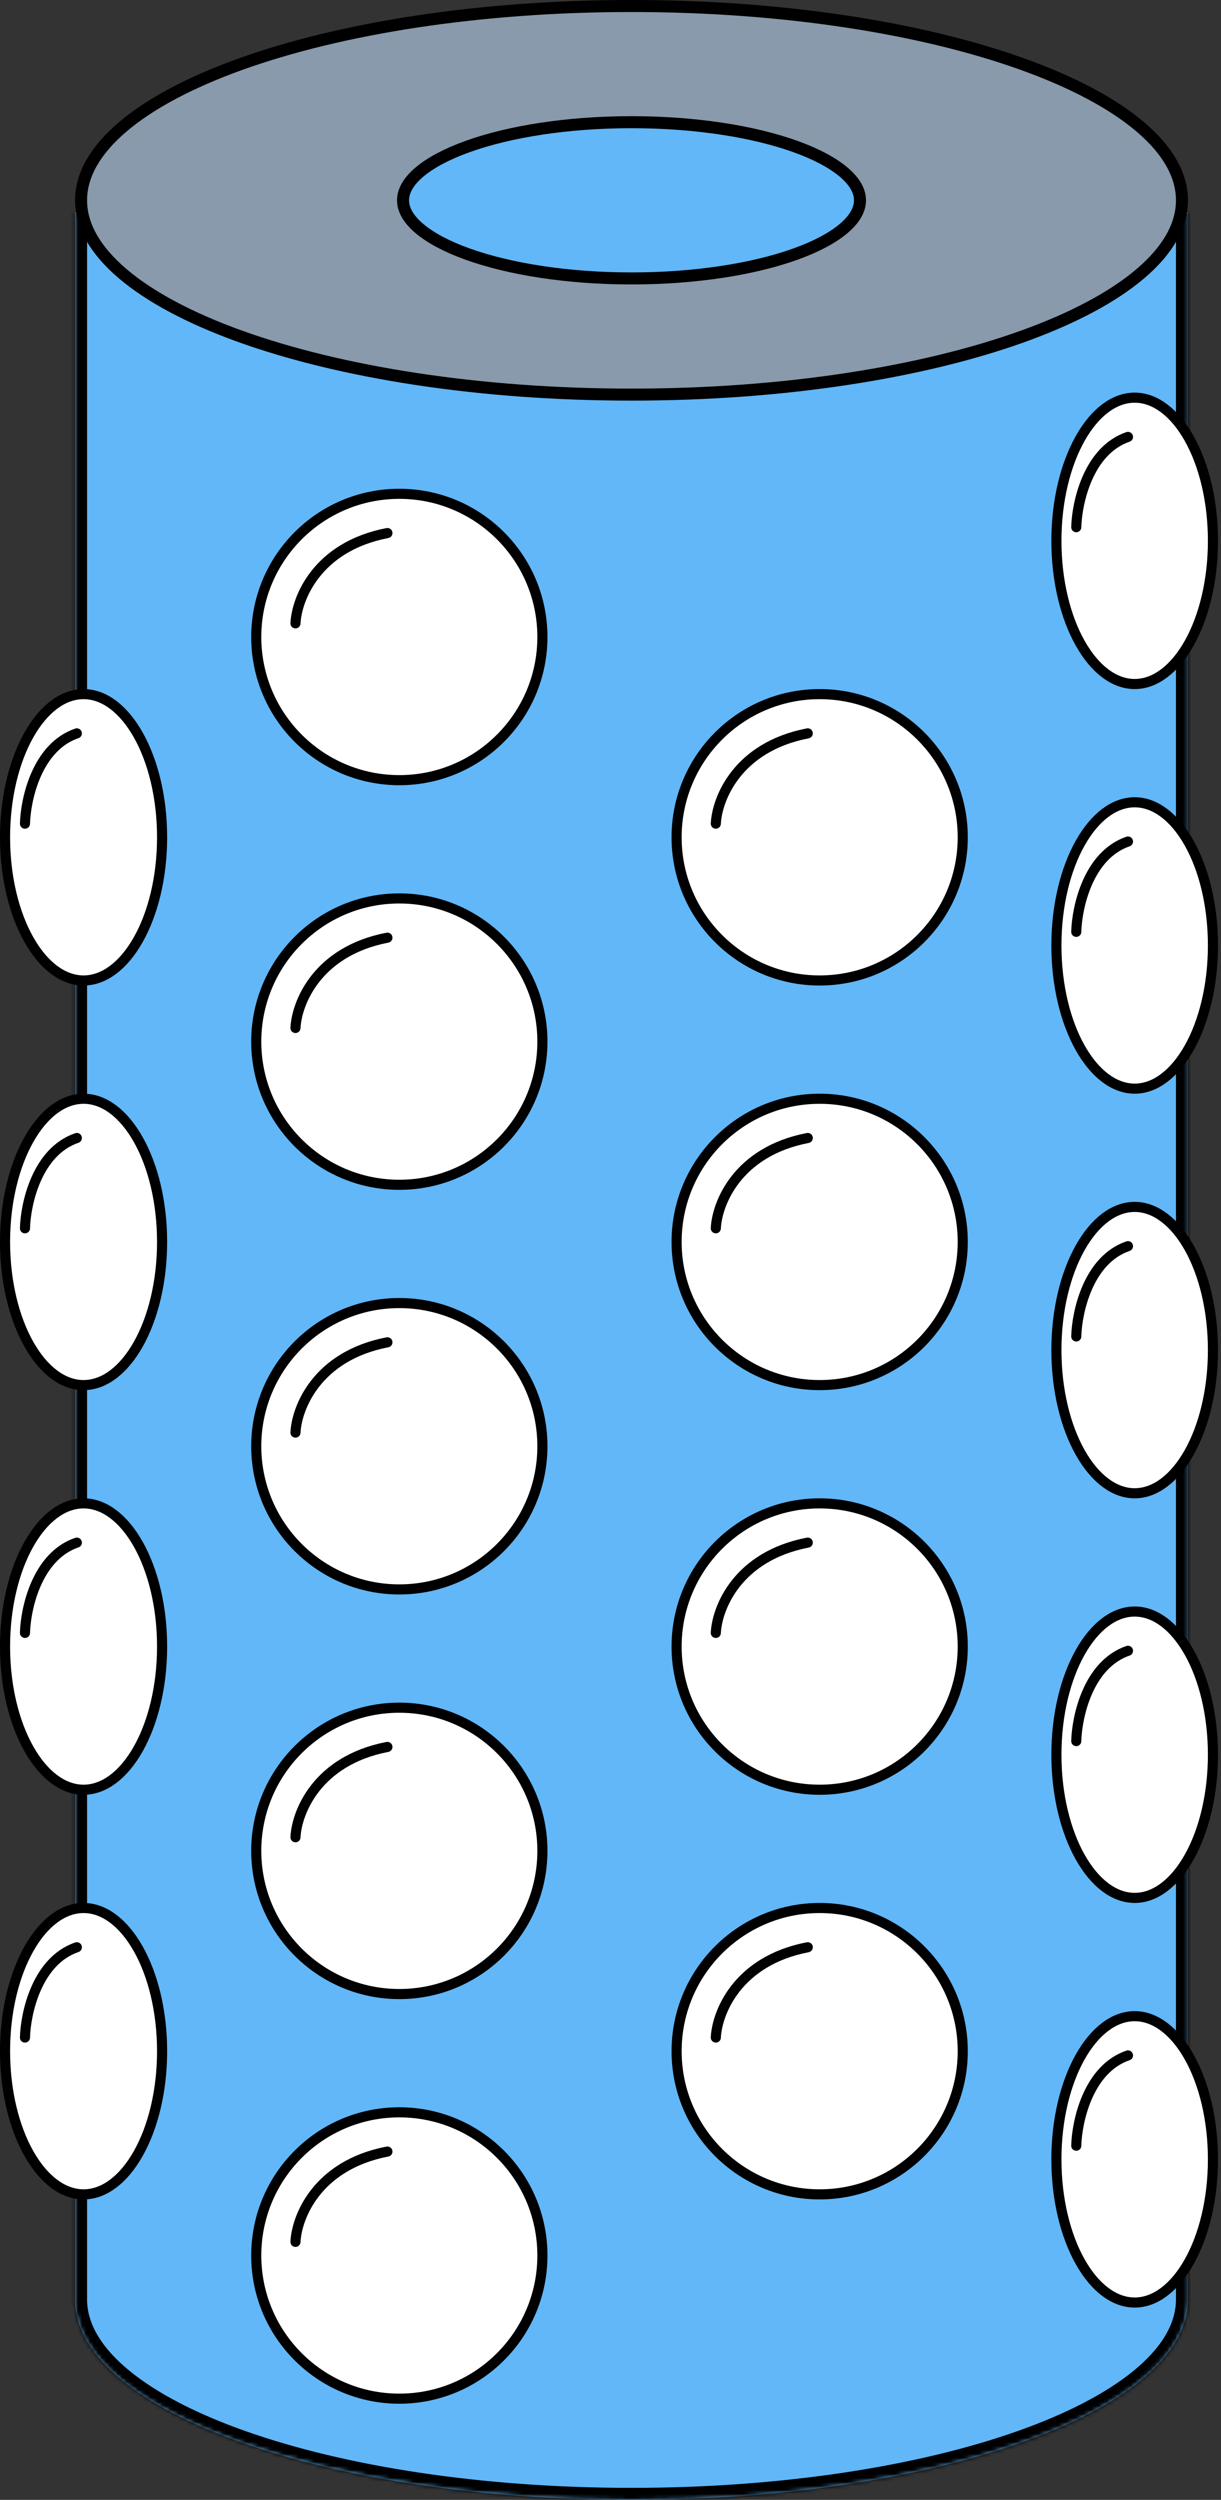 <svg width="305" height="624" viewBox="0 0 305 624" fill="none" xmlns="http://www.w3.org/2000/svg">
<rect x="0" y="0" width="305" height="624" fill="#333333" stroke="none"/>
<mask id="path-1-inside-1_80_6819" fill="white">
<path fill-rule="evenodd" clip-rule="evenodd" d="M296.75 53H18.75V574V575H18.777C20.258 602.153 81.911 624 157.75 624C233.589 624 295.242 602.153 296.723 575H296.75V574V53Z"/>
</mask>
<path fill-rule="evenodd" clip-rule="evenodd" d="M296.75 53H18.75V574V575H18.777C20.258 602.153 81.911 624 157.75 624C233.589 624 295.242 602.153 296.723 575H296.75V574V53Z" fill="#61B7F8"/>
<path d="M18.75 53V50H15.75V53H18.75ZM296.75 53H299.75V50H296.75V53ZM18.75 575H15.75V578H18.75V575ZM18.777 575L21.773 574.837L21.618 572H18.777V575ZM296.723 575V572H293.882L293.727 574.837L296.723 575ZM296.75 575V578H299.75V575H296.75ZM18.75 56H296.75V50H18.75V56ZM21.75 574V53H15.75V574H21.75ZM21.75 575V574H15.75V575H21.75ZM18.777 572H18.75V578H18.777V572ZM157.75 621C120.082 621 86.061 615.57 61.378 606.853C49.026 602.491 39.16 597.358 32.351 591.789C25.52 586.202 22.079 580.452 21.773 574.837L15.782 575.163C16.216 583.124 21.037 590.287 28.552 596.434C36.089 602.598 46.655 608.017 59.38 612.511C84.854 621.507 119.579 627 157.75 627V621ZM293.727 574.837C293.421 580.452 289.98 586.202 283.149 591.789C276.34 597.358 266.474 602.491 254.122 606.853C229.439 615.57 195.418 621 157.75 621V627C195.921 627 230.646 621.507 256.12 612.511C268.845 608.017 279.411 602.598 286.948 596.434C294.463 590.287 299.284 583.124 299.718 575.163L293.727 574.837ZM296.75 572H296.723V578H296.75V572ZM293.75 574V575H299.75V574H293.75ZM293.75 53V574H299.75V53H293.75Z" fill="black" mask="url(#path-1-inside-1_80_6819)"/>
<path d="M295.25 50C295.25 56.295 291.708 62.492 284.855 68.32C278.008 74.142 268.013 79.454 255.53 83.944C230.578 92.92 196.007 98.5 157.75 98.5C119.493 98.5 84.922 92.92 59.97 83.944C47.487 79.454 37.492 74.142 30.645 68.32C23.792 62.492 20.25 56.295 20.25 50C20.25 43.705 23.792 37.508 30.645 31.68C37.492 25.858 47.487 20.546 59.97 16.056C84.922 7.08 119.493 1.5 157.75 1.5C196.007 1.5 230.578 7.08 255.53 16.056C268.013 20.546 278.008 25.858 284.855 31.68C291.708 37.508 295.25 43.705 295.25 50Z" fill="#889AAB" stroke="black" stroke-width="3"/>
<path d="M214.822 50C214.822 52.289 213.533 54.671 210.75 57.03C207.973 59.384 203.866 61.571 198.661 63.437C188.262 67.165 173.798 69.5 157.75 69.5C141.702 69.5 127.238 67.165 116.839 63.437C111.634 61.571 107.527 59.384 104.75 57.03C101.967 54.671 100.678 52.289 100.678 50C100.678 47.711 101.967 45.329 104.75 42.97C107.527 40.616 111.634 38.429 116.839 36.563C127.238 32.835 141.702 30.5 157.75 30.5C173.798 30.5 188.262 32.835 198.661 36.563C203.866 38.429 207.973 40.616 210.75 42.97C213.533 45.329 214.822 47.711 214.822 50Z" fill="#61B7F8" stroke="black" stroke-width="3"/>
<circle cx="99.75" cy="159" r="35.739" fill="white" stroke="black" stroke-width="2.523"/>
<path d="M73.808 155.598C74.091 149.502 79.081 136.46 96.773 133.057" stroke="black" stroke-width="2.523" stroke-linecap="round"/>
<circle cx="99.75" cy="260" r="35.739" fill="white" stroke="black" stroke-width="2.523"/>
<path d="M73.808 256.598C74.091 250.502 79.081 237.46 96.773 234.057" stroke="black" stroke-width="2.523" stroke-linecap="round"/>
<circle cx="99.75" cy="361" r="35.739" fill="white" stroke="black" stroke-width="2.523"/>
<path d="M73.808 357.598C74.091 351.502 79.081 338.46 96.773 335.057" stroke="black" stroke-width="2.523" stroke-linecap="round"/>
<circle cx="99.75" cy="462" r="35.739" fill="white" stroke="black" stroke-width="2.523"/>
<path d="M73.808 458.598C74.091 452.502 79.081 439.46 96.773 436.057" stroke="black" stroke-width="2.523" stroke-linecap="round"/>
<circle cx="99.75" cy="563" r="35.739" fill="white" stroke="black" stroke-width="2.523"/>
<path d="M73.808 559.598C74.091 553.502 79.081 540.46 96.773 537.057" stroke="black" stroke-width="2.523" stroke-linecap="round"/>
<circle cx="204.75" cy="209" r="35.739" fill="white" stroke="black" stroke-width="2.523"/>
<path d="M178.807 205.598C179.091 199.502 184.081 186.46 201.773 183.057" stroke="black" stroke-width="2.523" stroke-linecap="round"/>
<circle cx="204.75" cy="310" r="35.739" fill="white" stroke="black" stroke-width="2.523"/>
<path d="M178.807 306.598C179.091 300.502 184.081 287.46 201.773 284.057" stroke="black" stroke-width="2.523" stroke-linecap="round"/>
<circle cx="204.75" cy="411" r="35.739" fill="white" stroke="black" stroke-width="2.523"/>
<path d="M178.807 407.598C179.091 401.502 184.081 388.46 201.773 385.057" stroke="black" stroke-width="2.523" stroke-linecap="round"/>
<circle cx="204.75" cy="512" r="35.739" fill="white" stroke="black" stroke-width="2.523"/>
<path d="M178.807 508.598C179.091 502.502 184.081 489.46 201.773 486.057" stroke="black" stroke-width="2.523" stroke-linecap="round"/>
<path d="M40.489 209C40.489 219.041 38.19 228.069 34.537 234.543C30.863 241.056 25.983 244.739 20.875 244.739C15.767 244.739 10.887 241.056 7.213 234.543C3.56 228.069 1.261 219.041 1.261 209C1.261 198.959 3.56 189.931 7.213 183.457C10.887 176.944 15.767 173.261 20.875 173.261C25.983 173.261 30.863 176.944 34.537 183.457C38.19 189.931 40.489 198.959 40.489 209Z" fill="white" stroke="black" stroke-width="2.523"/>
<path d="M6.238 205.598C6.398 199.502 9.214 186.46 19.195 183.057" stroke="black" stroke-width="2.523" stroke-linecap="round"/>
<path d="M40.489 310C40.489 320.041 38.19 329.069 34.537 335.543C30.863 342.056 25.983 345.739 20.875 345.739C15.767 345.739 10.887 342.056 7.213 335.543C3.56 329.069 1.261 320.041 1.261 310C1.261 299.959 3.56 290.931 7.213 284.457C10.887 277.944 15.767 274.261 20.875 274.261C25.983 274.261 30.863 277.944 34.537 284.457C38.19 290.931 40.489 299.959 40.489 310Z" fill="white" stroke="black" stroke-width="2.523"/>
<path d="M6.238 306.598C6.398 300.502 9.214 287.46 19.195 284.057" stroke="black" stroke-width="2.523" stroke-linecap="round"/>
<path d="M40.489 411C40.489 421.041 38.19 430.069 34.537 436.543C30.863 443.056 25.983 446.739 20.875 446.739C15.767 446.739 10.887 443.056 7.213 436.543C3.56 430.069 1.261 421.041 1.261 411C1.261 400.959 3.56 391.931 7.213 385.457C10.887 378.944 15.767 375.261 20.875 375.261C25.983 375.261 30.863 378.944 34.537 385.457C38.19 391.931 40.489 400.959 40.489 411Z" fill="white" stroke="black" stroke-width="2.523"/>
<path d="M6.238 407.598C6.398 401.502 9.214 388.46 19.195 385.057" stroke="black" stroke-width="2.523" stroke-linecap="round"/>
<path d="M40.489 512C40.489 522.041 38.19 531.069 34.537 537.543C30.863 544.056 25.983 547.739 20.875 547.739C15.767 547.739 10.887 544.056 7.213 537.543C3.56 531.069 1.261 522.041 1.261 512C1.261 501.959 3.56 492.931 7.213 486.457C10.887 479.944 15.767 476.261 20.875 476.261C25.983 476.261 30.863 479.944 34.537 486.457C38.19 492.931 40.489 501.959 40.489 512Z" fill="white" stroke="black" stroke-width="2.523"/>
<path d="M6.238 508.598C6.398 502.502 9.214 489.46 19.195 486.057" stroke="black" stroke-width="2.523" stroke-linecap="round"/>
<path d="M302.989 135C302.989 145.042 300.696 154.07 297.055 160.545C293.391 167.058 288.527 170.739 283.438 170.739C278.348 170.739 273.484 167.058 269.82 160.545C266.179 154.07 263.886 145.042 263.886 135C263.886 124.958 266.179 115.93 269.82 109.455C273.484 102.942 278.348 99.261 283.438 99.261C288.527 99.261 293.391 102.942 297.055 109.455C300.696 115.93 302.989 124.958 302.989 135Z" fill="white" stroke="black" stroke-width="2.523"/>
<path d="M268.845 131.598C269.004 125.502 271.811 112.46 281.763 109.057" stroke="black" stroke-width="2.523" stroke-linecap="round"/>
<path d="M302.989 236C302.989 246.042 300.696 255.07 297.055 261.545C293.391 268.058 288.527 271.739 283.438 271.739C278.348 271.739 273.484 268.058 269.82 261.545C266.179 255.07 263.886 246.042 263.886 236C263.886 225.958 266.179 216.93 269.82 210.455C273.484 203.942 278.348 200.261 283.438 200.261C288.527 200.261 293.391 203.942 297.055 210.455C300.696 216.93 302.989 225.958 302.989 236Z" fill="white" stroke="black" stroke-width="2.523"/>
<path d="M268.845 232.598C269.004 226.502 271.811 213.46 281.763 210.057" stroke="black" stroke-width="2.523" stroke-linecap="round"/>
<path d="M302.989 337C302.989 347.042 300.696 356.07 297.055 362.545C293.391 369.058 288.527 372.739 283.438 372.739C278.348 372.739 273.484 369.058 269.82 362.545C266.179 356.07 263.886 347.042 263.886 337C263.886 326.958 266.179 317.93 269.82 311.455C273.484 304.942 278.348 301.261 283.438 301.261C288.527 301.261 293.391 304.942 297.055 311.455C300.696 317.93 302.989 326.958 302.989 337Z" fill="white" stroke="black" stroke-width="2.523"/>
<path d="M268.845 333.598C269.004 327.502 271.811 314.46 281.763 311.057" stroke="black" stroke-width="2.523" stroke-linecap="round"/>
<path d="M302.989 438C302.989 448.042 300.696 457.07 297.055 463.545C293.391 470.058 288.527 473.739 283.438 473.739C278.348 473.739 273.484 470.058 269.82 463.545C266.179 457.07 263.886 448.042 263.886 438C263.886 427.958 266.179 418.93 269.82 412.455C273.484 405.942 278.348 402.261 283.438 402.261C288.527 402.261 293.391 405.942 297.055 412.455C300.696 418.93 302.989 427.958 302.989 438Z" fill="white" stroke="black" stroke-width="2.523"/>
<path d="M268.845 434.598C269.004 428.502 271.811 415.46 281.763 412.057" stroke="black" stroke-width="2.523" stroke-linecap="round"/>
<path d="M302.989 539C302.989 549.042 300.696 558.07 297.055 564.545C293.391 571.058 288.527 574.739 283.438 574.739C278.348 574.739 273.484 571.058 269.82 564.545C266.179 558.07 263.886 549.042 263.886 539C263.886 528.958 266.179 519.93 269.82 513.455C273.484 506.942 278.348 503.261 283.438 503.261C288.527 503.261 293.391 506.942 297.055 513.455C300.696 519.93 302.989 528.958 302.989 539Z" fill="white" stroke="black" stroke-width="2.523"/>
<path d="M268.845 535.598C269.004 529.502 271.811 516.46 281.763 513.057" stroke="black" stroke-width="2.523" stroke-linecap="round"/>
</svg>
